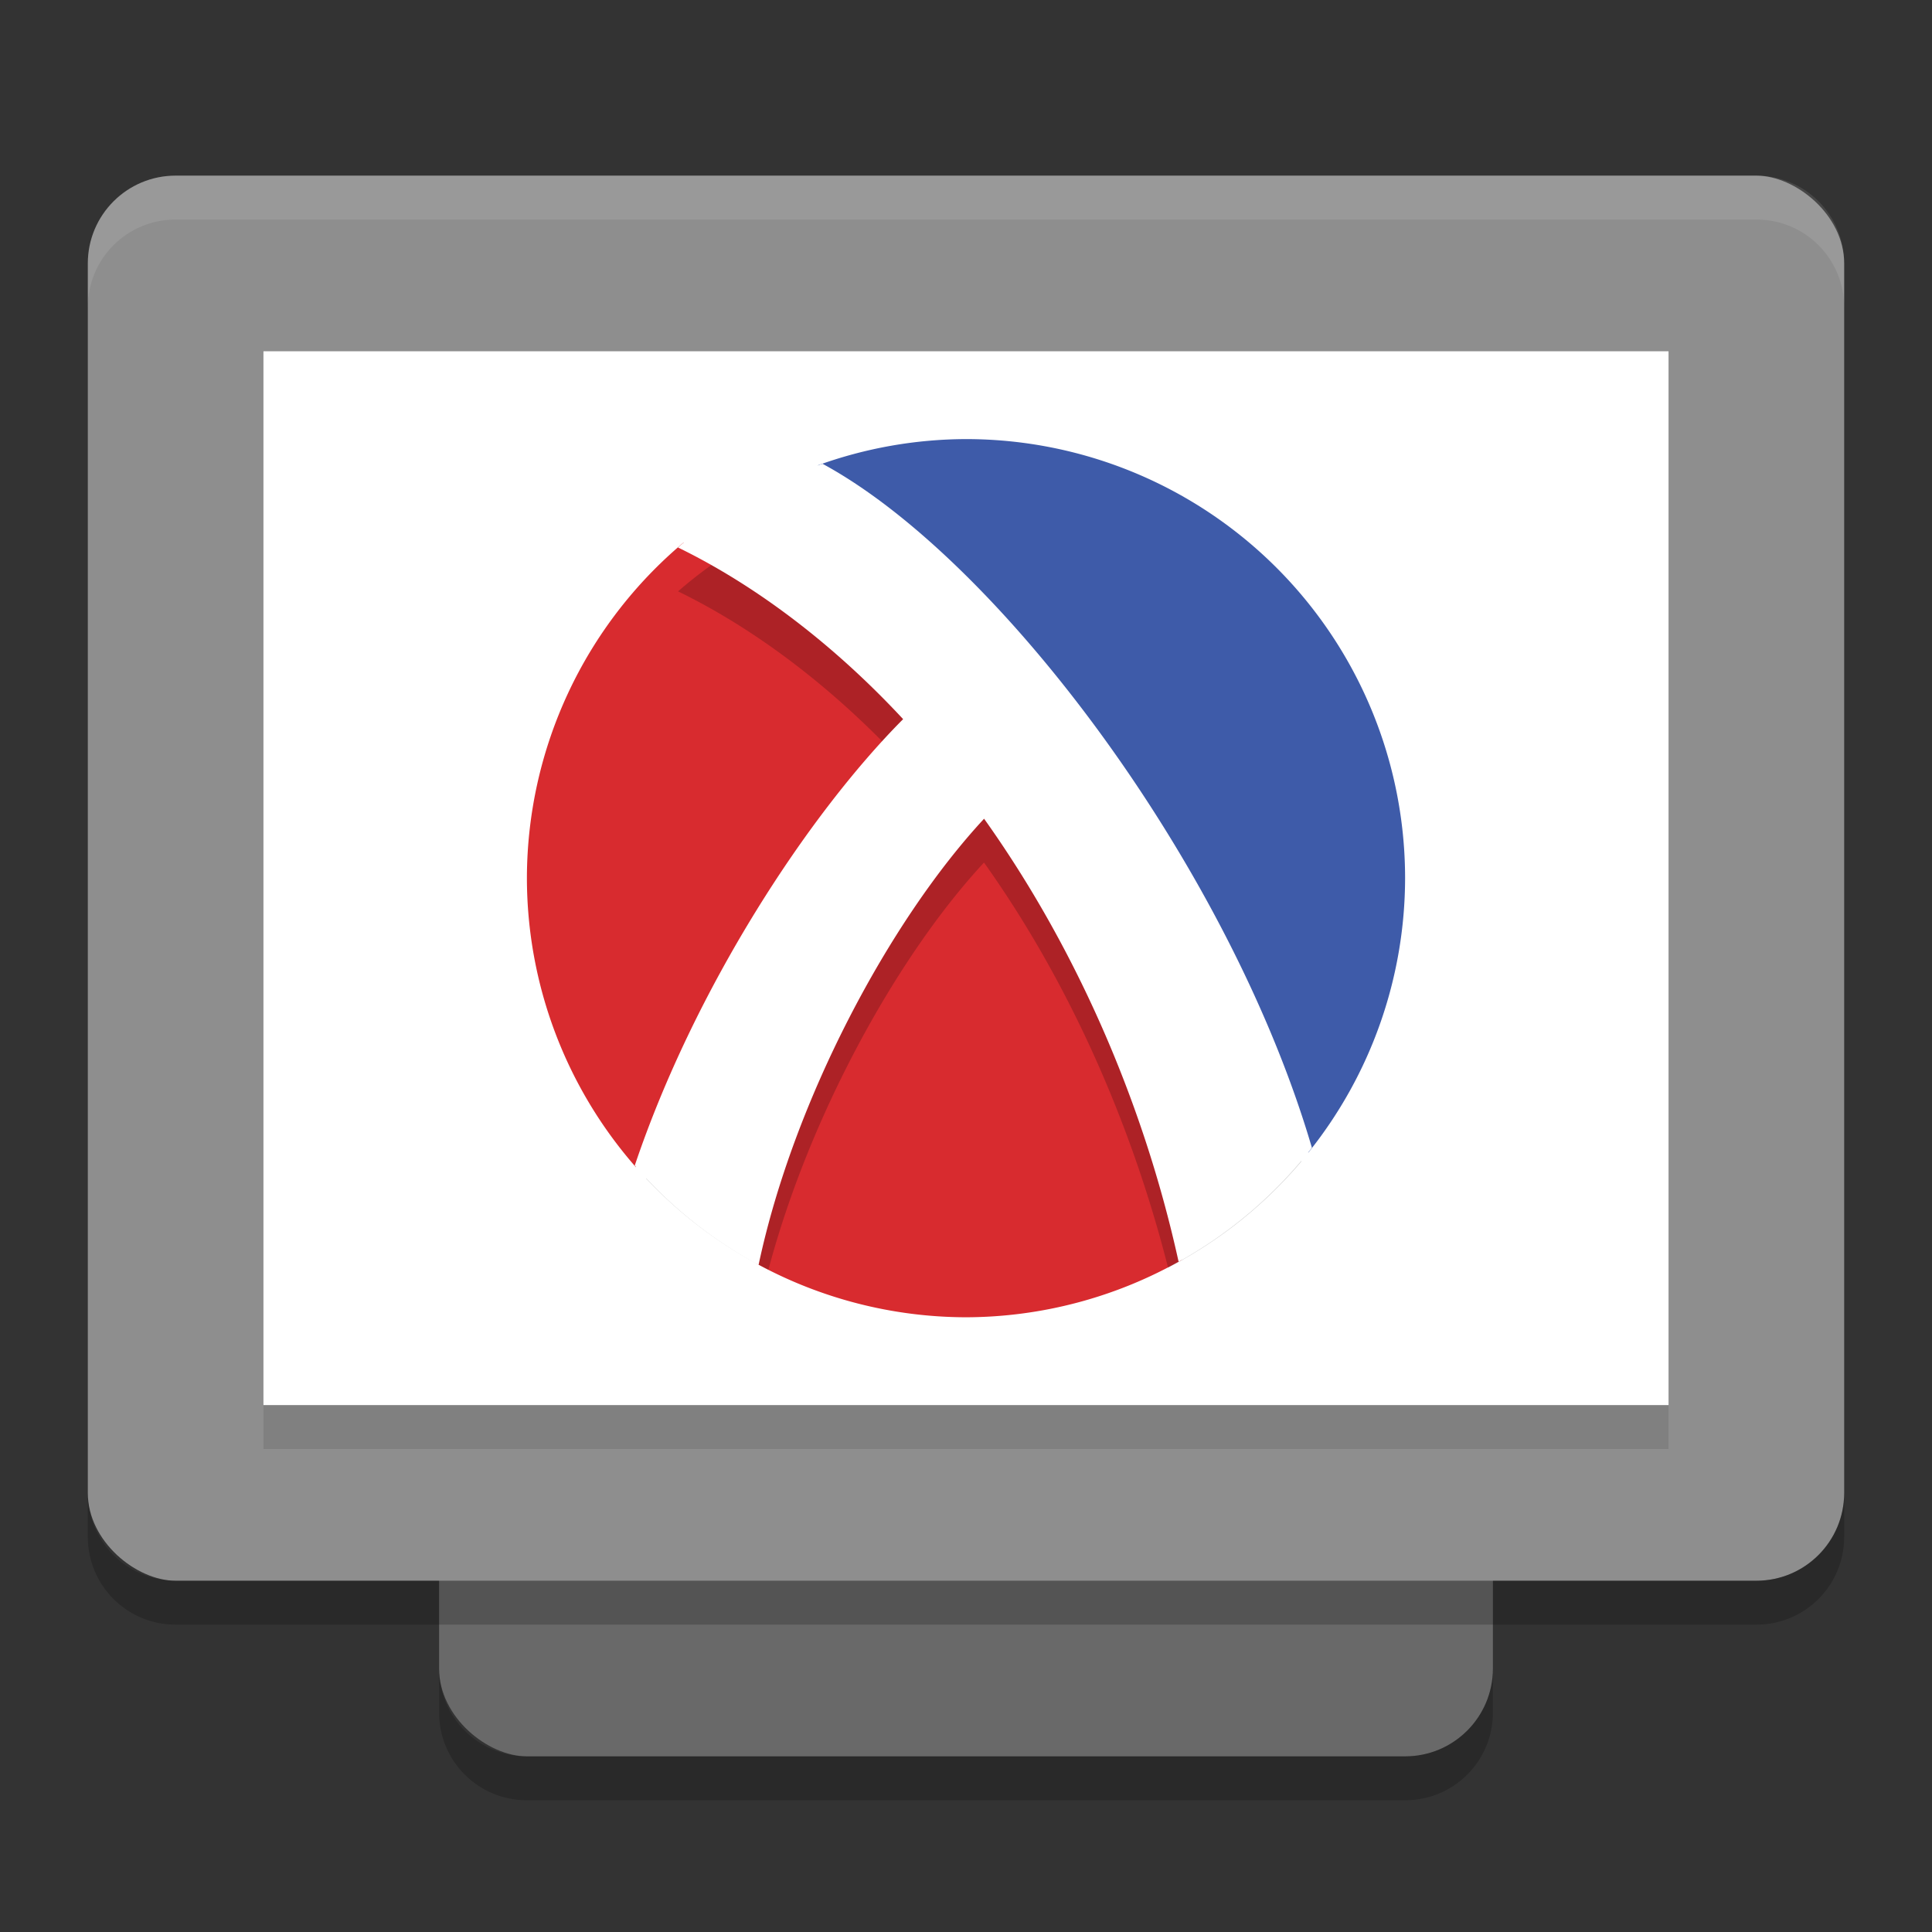 <svg xmlns="http://www.w3.org/2000/svg" width="22" height="22" version="1"><rect width="100%" height="100%" fill="#333333" stroke="none"/><defs>
<linearGradient id="ucPurpleBlue" x1="0%" y1="0%" x2="100%" y2="100%">
  <stop offset="0%" style="stop-color:#B794F4;stop-opacity:1"/>
  <stop offset="100%" style="stop-color:#4299E1;stop-opacity:1"/>
</linearGradient>
</defs>
 <rect style="fill:#696969" width="16" height="12" x="-20" y="-17" rx="1" ry="1" transform="matrix(0,-1,-1,0,0,0)"/>
 <rect style="fill:#8e8e8e" width="16" height="20" x="-18" y="-21" rx="1" ry="1" transform="matrix(0,-1,-1,0,0,0)"/>
 <rect style="fill:#ffffff" width="12" height="16" x="-16" y="-19" rx="0" ry="0" transform="matrix(0,-1,-1,0,0,0)"/>
 <path style="opacity:0.1;fill:#ffffff" d="M 2,2 C 1.446,2 1,2.446 1,3 v 0.5 c 0,-0.554 0.446,-1 1,-1 h 18 c 0.554,0 1,0.446 1,1 V 3 C 21,2.446 20.554,2 20,2 Z"/>
 <path style="opacity:0.2" d="m 5,19 v 0.5 c 0,0.554 0.446,1 1,1 h 10 c 0.554,0 1,-0.446 1,-1 V 19 c 0,0.554 -0.446,1 -1,1 H 6 C 5.446,20 5,19.554 5,19 Z"/>
 <path style="opacity:0.2" d="m 1,17 v 0.5 c 0,0.554 0.446,1 1,1 h 18 c 0.554,0 1,-0.446 1,-1 V 17 c 0,0.554 -0.446,1 -1,1 H 2 C 1.446,18 1,17.554 1,17 Z"/>
 <rect style="opacity:0.1" width="16" height=".5" x="3" y="16"/>
 <path style="fill:#3e5ba9" d="M 11,5 A 5,5 0 0 0 9.309,5.3 c 2.862,1.861 4.371,4.677 5.588,7.826 A 5,5 0 0 0 16,10 5,5 0 0 0 11,5 Z"/>
 <path style="fill:#d82b2f" d="M 7.785,6.177 A 5,5 0 0 0 6,10 5,5 0 0 0 7.241,13.291 l 0.181,-0.354 1.123,0.574 c 0.093,0.337 0.112,0.627 0.072,0.879 A 5,5 0 0 0 11,15 5,5 0 0 0 13.459,14.346 C 13.028,11.397 10.919,7.886 7.785,6.177 Z"/>
 <path style="opacity:0.2" d="M 9.367,5.781 A 5,5 0 0 0 7.721,6.734 C 8.632,7.178 9.515,7.861 10.283,8.689 9.262,9.716 8.066,11.524 7.359,13.422 A 5,5 0 0 0 8.75,14.459 c 0.463,-1.746 1.464,-3.569 2.455,-4.637 0.926,1.299 1.66,2.896 2.096,4.613 a 5,5 0 0 0 1.518,-1.209 C 13.801,10.121 11.306,6.832 9.367,5.781 Z"/>
 <path style="fill:#ffffff" d="M 9.366,5.281 A 5,5 0 0 0 7.72,6.234 C 8.631,6.678 9.515,7.361 10.284,8.189 9.199,9.279 7.91,11.249 7.228,13.272 a 5,5 0 0 0 1.41,1.132 c 0.397,-1.874 1.492,-3.922 2.568,-5.081 1.005,1.41 1.801,3.161 2.215,5.045 a 5,5 0 0 0 1.518,-1.298 C 14,9.869 11.376,6.37 9.366,5.281 Z"/>
</svg>
